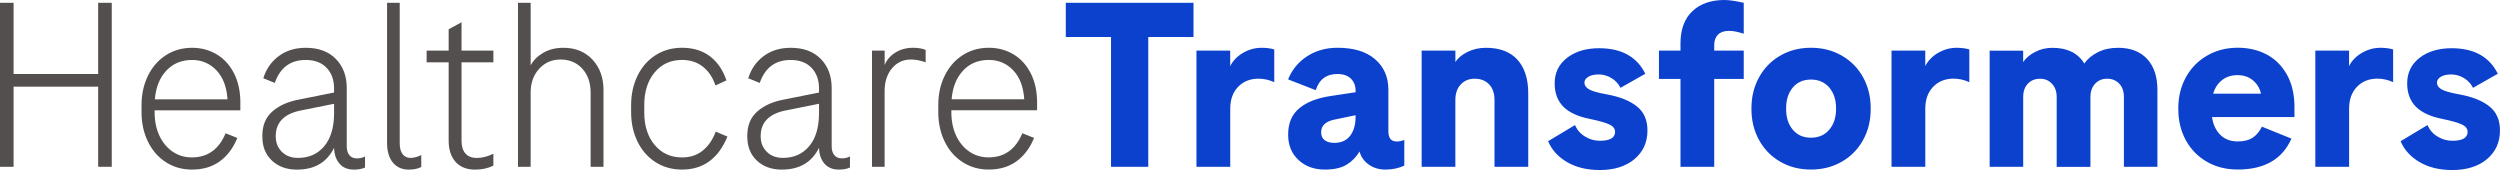 <svg width="230" height="16" viewBox="0 0 230 16" fill="none" xmlns="http://www.w3.org/2000/svg">
<path d="M1.251 7.974H9.031V15.344H10.282V0.257H9.031V6.81H1.251V0.257H0V15.344H1.251V7.974ZM22.115 9.462C22.115 8.414 21.918 7.504 21.523 6.735C21.128 5.966 20.592 5.385 19.918 4.99C19.242 4.595 18.496 4.397 17.676 4.397C16.784 4.397 15.988 4.619 15.284 5.065C14.581 5.511 14.027 6.136 13.626 6.939C13.225 7.744 13.021 8.657 13.021 9.675V10.321C13.021 11.327 13.219 12.231 13.614 13.036C14.009 13.841 14.557 14.47 15.264 14.922C15.967 15.374 16.763 15.602 17.655 15.602C18.676 15.602 19.532 15.347 20.23 14.835C20.927 14.326 21.46 13.611 21.834 12.692L20.756 12.261C20.137 13.74 19.104 14.482 17.652 14.482C16.991 14.482 16.401 14.306 15.886 13.955C15.368 13.602 14.964 13.114 14.668 12.489C14.374 11.863 14.225 11.141 14.225 10.321V10.148H22.112V9.459L22.115 9.462ZM17.676 5.517C18.565 5.517 19.314 5.837 19.918 6.475C20.523 7.115 20.858 8.001 20.93 9.136H14.249C14.335 8.043 14.683 7.166 15.293 6.508C15.904 5.846 16.697 5.517 17.676 5.517ZM27.33 15.605C28.941 15.605 30.075 14.937 30.736 13.599C30.752 14.204 30.916 14.689 31.233 15.054C31.551 15.419 31.988 15.605 32.547 15.605C32.979 15.605 33.323 15.539 33.583 15.41V14.398C33.353 14.512 33.11 14.572 32.85 14.572C32.533 14.572 32.296 14.47 32.137 14.27C31.979 14.069 31.901 13.803 31.901 13.473V8.103C31.901 6.996 31.566 6.103 30.898 5.421C30.231 4.738 29.306 4.397 28.129 4.397C27.15 4.397 26.321 4.652 25.639 5.164C24.956 5.672 24.486 6.352 24.226 7.199L25.282 7.63C25.77 6.223 26.719 5.517 28.126 5.517C28.946 5.517 29.584 5.756 30.045 6.238C30.506 6.72 30.733 7.349 30.733 8.124V8.513L27.501 9.16C26.495 9.345 25.684 9.711 25.064 10.249C24.447 10.788 24.136 11.531 24.136 12.479V12.566C24.136 13.485 24.429 14.222 25.019 14.775C25.609 15.329 26.378 15.605 27.324 15.605H27.33ZM27.417 14.527C26.8 14.527 26.303 14.341 25.929 13.967C25.555 13.593 25.369 13.12 25.369 12.545V12.524C25.369 11.246 26.154 10.456 27.719 10.154L30.736 9.549V10.39C30.736 11.713 30.434 12.731 29.832 13.449C29.228 14.168 28.426 14.527 27.42 14.527H27.417ZM37.612 15.605C38.058 15.605 38.439 15.527 38.756 15.368V14.27C38.382 14.443 38.058 14.527 37.786 14.527C37.454 14.527 37.205 14.407 37.032 14.171C36.858 13.934 36.774 13.608 36.774 13.189V0.257H35.61V13.168C35.61 13.916 35.786 14.509 36.137 14.946C36.49 15.383 36.981 15.605 37.612 15.605ZM45.392 4.655H42.462V2.047L41.276 2.694V4.655H39.25V5.732H41.276V12.931C41.276 13.764 41.489 14.419 41.911 14.892C42.333 15.365 42.935 15.605 43.71 15.605C44.342 15.605 44.901 15.482 45.392 15.239V14.141C44.874 14.398 44.372 14.53 43.884 14.53C43.396 14.53 43.054 14.392 42.818 14.12C42.581 13.848 42.462 13.458 42.462 12.955V5.732H45.392V4.655ZM48.82 15.344V8.513C48.82 7.636 49.077 6.912 49.595 6.337C50.113 5.762 50.772 5.475 51.577 5.475C52.382 5.475 53.062 5.756 53.57 6.316C54.079 6.876 54.337 7.609 54.337 8.513V15.344H55.522V8.277C55.522 7.142 55.184 6.211 54.51 5.487C53.834 4.762 52.945 4.397 51.837 4.397C51.119 4.397 50.496 4.553 49.972 4.861C49.448 5.17 49.062 5.556 48.82 6.014V0.257H47.655V15.344H48.82ZM62.742 15.602C64.697 15.602 66.089 14.59 66.924 12.563L65.846 12.111C65.574 12.845 65.179 13.422 64.661 13.848C64.143 14.273 63.506 14.482 62.742 14.482C61.706 14.482 60.871 14.102 60.231 13.339C59.59 12.578 59.273 11.579 59.273 10.342V9.654C59.273 8.417 59.593 7.421 60.231 6.657C60.868 5.897 61.706 5.514 62.742 5.514C63.503 5.514 64.146 5.723 64.67 6.139C65.194 6.556 65.58 7.13 65.823 7.864L66.834 7.391C66.505 6.427 65.993 5.687 65.305 5.17C64.616 4.652 63.76 4.394 62.739 4.394C61.835 4.394 61.027 4.622 60.315 5.074C59.602 5.526 59.051 6.154 58.656 6.96C58.261 7.765 58.063 8.669 58.063 9.675V10.321C58.063 11.327 58.261 12.231 58.656 13.036C59.051 13.841 59.605 14.47 60.315 14.922C61.027 15.374 61.835 15.602 62.739 15.602H62.742ZM71.944 15.602C73.555 15.602 74.689 14.934 75.351 13.596C75.365 14.201 75.53 14.686 75.847 15.051C76.165 15.416 76.602 15.602 77.162 15.602C77.593 15.602 77.937 15.536 78.197 15.407V14.395C77.967 14.509 77.724 14.569 77.464 14.569C77.147 14.569 76.91 14.467 76.751 14.267C76.593 14.066 76.515 13.8 76.515 13.47V8.103C76.515 6.996 76.18 6.103 75.512 5.421C74.845 4.738 73.92 4.397 72.743 4.397C71.767 4.397 70.935 4.652 70.253 5.164C69.57 5.672 69.1 6.352 68.84 7.199L69.897 7.63C70.385 6.223 71.333 5.517 72.74 5.517C73.561 5.517 74.198 5.756 74.659 6.238C75.12 6.72 75.348 7.349 75.348 8.124V8.513L72.115 9.16C71.109 9.345 70.298 9.711 69.678 10.249C69.061 10.788 68.75 11.531 68.75 12.479V12.566C68.75 13.485 69.043 14.222 69.633 14.775C70.223 15.329 70.992 15.605 71.938 15.605L71.944 15.602ZM72.031 14.524C71.414 14.524 70.917 14.338 70.543 13.964C70.169 13.59 69.983 13.117 69.983 12.542V12.521C69.983 11.243 70.768 10.453 72.333 10.151L75.351 9.546V10.387C75.351 11.71 75.048 12.728 74.447 13.446C73.842 14.165 73.04 14.524 72.034 14.524H72.031ZM81.385 15.344V8.384C81.385 7.522 81.613 6.822 82.065 6.283C82.517 5.744 83.095 5.475 83.801 5.475C84.232 5.475 84.684 5.562 85.16 5.732V4.589C84.831 4.46 84.448 4.394 84.016 4.394C83.385 4.394 82.831 4.544 82.358 4.846C81.885 5.149 81.562 5.529 81.388 5.99V4.655H80.224V15.344H81.388H81.385ZM95.415 9.459C95.415 8.411 95.218 7.501 94.823 6.732C94.428 5.963 93.892 5.382 93.218 4.987C92.542 4.592 91.796 4.394 90.976 4.394C90.084 4.394 89.288 4.616 88.585 5.062C87.881 5.508 87.327 6.133 86.926 6.936C86.522 7.741 86.322 8.654 86.322 9.672V10.318C86.322 11.324 86.519 12.228 86.914 13.033C87.309 13.838 87.857 14.467 88.564 14.919C89.267 15.371 90.063 15.599 90.955 15.599C91.976 15.599 92.832 15.344 93.53 14.832C94.227 14.323 94.76 13.608 95.134 12.689L94.056 12.258C93.437 13.737 92.404 14.479 90.952 14.479C90.291 14.479 89.701 14.303 89.186 13.952C88.668 13.599 88.261 13.111 87.968 12.486C87.674 11.86 87.525 11.138 87.525 10.318V10.145H95.412V9.456L95.415 9.459ZM90.976 5.514C91.868 5.514 92.614 5.834 93.218 6.472C93.823 7.112 94.158 7.998 94.23 9.133H87.549C87.636 8.04 87.983 7.163 88.594 6.505C89.204 5.843 89.997 5.514 90.976 5.514Z" fill="#544F4F"/>
<path d="M98.053 0.257V3.407H102.214V15.344H105.641V3.407H109.802V0.257H98.056H98.053ZM113.182 15.344V9.998C113.182 9.166 113.421 8.495 113.903 7.992C114.385 7.49 115.013 7.238 115.789 7.238C116.277 7.238 116.759 7.346 117.232 7.561V4.547C116.887 4.445 116.498 4.397 116.067 4.397C115.463 4.397 114.897 4.553 114.364 4.861C113.831 5.17 113.436 5.577 113.179 6.08V4.658H110.074V15.344H113.179H113.182ZM121.868 15.602C122.716 15.602 123.383 15.455 123.874 15.159C124.362 14.865 124.766 14.458 125.08 13.94C125.209 14.428 125.49 14.826 125.922 15.138C126.353 15.446 126.87 15.602 127.472 15.602C128.074 15.602 128.678 15.479 129.196 15.236V12.866C128.996 12.967 128.756 13.015 128.484 13.015C127.981 13.015 127.73 12.698 127.73 12.066V8.253C127.73 7.088 127.322 6.154 126.511 5.451C125.7 4.748 124.548 4.394 123.051 4.394C121.988 4.394 121.054 4.658 120.249 5.182C119.444 5.705 118.863 6.415 118.504 7.304L121.048 8.295C121.363 7.304 122.033 6.807 123.054 6.807C123.572 6.807 123.976 6.948 124.272 7.226C124.566 7.508 124.715 7.885 124.715 8.358V8.486L122.431 8.831C121.18 9.016 120.216 9.393 119.534 9.962C118.851 10.531 118.51 11.33 118.51 12.366V12.387C118.51 13.351 118.824 14.126 119.459 14.716C120.09 15.305 120.896 15.599 121.871 15.599L121.868 15.602ZM122.752 13.144C122.377 13.144 122.084 13.06 121.868 12.896C121.653 12.731 121.545 12.489 121.545 12.174C121.545 11.57 121.94 11.183 122.731 11.01L124.712 10.6V10.773C124.712 11.477 124.548 12.049 124.215 12.486C123.886 12.923 123.395 13.144 122.749 13.144H122.752ZM133.893 15.341V9.202C133.893 8.597 134.058 8.121 134.39 7.768C134.719 7.415 135.15 7.241 135.683 7.241C136.216 7.241 136.668 7.415 136.997 7.759C137.327 8.103 137.494 8.585 137.494 9.202V15.344H140.598V8.579C140.598 7.256 140.266 6.229 139.607 5.496C138.946 4.763 137.976 4.397 136.698 4.397C136.081 4.397 135.512 4.526 134.995 4.786C134.477 5.047 134.112 5.355 133.896 5.714V4.658H130.792V15.344H133.896L133.893 15.341ZM147.169 15.644C148.504 15.644 149.573 15.308 150.369 14.641C151.165 13.973 151.566 13.093 151.566 12.001C151.566 11.037 151.24 10.297 150.584 9.78C149.932 9.262 149.007 8.896 147.815 8.681C147.01 8.537 146.468 8.382 146.187 8.217C145.906 8.052 145.768 7.846 145.768 7.603C145.768 7.388 145.888 7.208 146.124 7.064C146.361 6.921 146.681 6.849 147.082 6.849C147.483 6.849 147.89 6.96 148.256 7.184C148.621 7.406 148.899 7.705 149.085 8.079L151.369 6.786C150.593 5.221 149.177 4.436 147.124 4.436C145.918 4.436 144.933 4.73 144.172 5.319C143.412 5.909 143.029 6.69 143.029 7.669C143.029 8.561 143.295 9.274 143.825 9.812C144.355 10.351 145.175 10.728 146.283 10.944C147.115 11.118 147.708 11.285 148.061 11.45C148.414 11.614 148.588 11.842 148.588 12.129C148.588 12.674 148.121 12.95 147.187 12.95C146.699 12.95 146.241 12.821 145.819 12.56C145.394 12.303 145.088 11.95 144.903 11.504L142.424 12.992C142.769 13.797 143.355 14.44 144.181 14.919C145.008 15.401 146.001 15.641 147.166 15.641L147.169 15.644ZM159.023 2.841C159.28 2.841 159.508 2.862 159.702 2.907C159.897 2.949 160.136 3.014 160.424 3.101V0.257C159.66 0.084 159.074 0 158.658 0C157.406 0 156.419 0.344 155.694 1.036C154.97 1.724 154.605 2.709 154.605 3.987V4.655H152.623V7.262H154.605V15.344H157.709V7.262H160.424V4.655H157.709V4.137C157.709 3.736 157.823 3.418 158.053 3.188C158.283 2.958 158.607 2.844 159.023 2.844V2.841ZM166.608 15.599C167.656 15.599 168.602 15.359 169.443 14.877C170.284 14.395 170.937 13.731 171.404 12.884C171.871 12.037 172.104 11.088 172.104 10.04V9.953C172.104 8.905 171.871 7.957 171.404 7.109C170.937 6.262 170.284 5.598 169.443 5.116C168.602 4.634 167.659 4.394 166.608 4.394C165.558 4.394 164.618 4.634 163.785 5.116C162.953 5.598 162.301 6.262 161.834 7.109C161.367 7.957 161.133 8.905 161.133 9.953V10.04C161.133 11.088 161.367 12.037 161.834 12.884C162.301 13.731 162.95 14.395 163.785 14.877C164.618 15.359 165.561 15.599 166.608 15.599ZM166.608 12.668C165.905 12.668 165.348 12.423 164.938 11.935C164.528 11.447 164.324 10.815 164.324 10.037V9.95C164.324 9.175 164.528 8.543 164.938 8.052C165.348 7.564 165.905 7.319 166.608 7.319C167.312 7.319 167.871 7.564 168.291 8.052C168.707 8.54 168.916 9.172 168.916 9.95V10.037C168.916 10.812 168.707 11.444 168.291 11.935C167.874 12.423 167.312 12.668 166.608 12.668ZM177.127 15.341V9.995C177.127 9.163 177.367 8.492 177.849 7.989C178.33 7.487 178.959 7.235 179.734 7.235C180.222 7.235 180.704 7.343 181.177 7.558V4.547C180.833 4.445 180.444 4.397 180.013 4.397C179.408 4.397 178.842 4.553 178.31 4.861C177.777 5.17 177.382 5.577 177.124 6.08V4.658H174.02V15.344H177.124L177.127 15.341ZM186.134 15.341V8.923C186.134 8.406 186.278 7.995 186.565 7.696C186.853 7.394 187.227 7.244 187.685 7.244C188.143 7.244 188.496 7.4 188.784 7.708C189.071 8.016 189.215 8.424 189.215 8.926V15.35H192.319V8.923C192.319 8.421 192.462 8.013 192.75 7.705C193.037 7.397 193.402 7.241 193.848 7.241C194.294 7.241 194.681 7.391 194.968 7.693C195.255 7.995 195.399 8.406 195.399 8.92V15.344H198.482V8.256C198.482 7.05 198.165 6.104 197.533 5.421C196.902 4.739 196.01 4.397 194.86 4.397C194.157 4.397 193.534 4.535 192.995 4.807C192.456 5.08 192.043 5.424 191.756 5.843C191.166 4.879 190.19 4.4 188.825 4.4C188.236 4.4 187.697 4.529 187.209 4.789C186.721 5.047 186.362 5.358 186.131 5.717V4.661H183.048V15.344H186.131L186.134 15.341ZM211.094 9.911C211.094 8.72 210.863 7.708 210.405 6.882C209.944 6.056 209.324 5.433 208.54 5.017C207.756 4.601 206.87 4.391 205.879 4.391C204.831 4.391 203.888 4.631 203.056 5.113C202.224 5.595 201.571 6.259 201.104 7.106C200.637 7.954 200.404 8.902 200.404 9.95V10.037C200.404 11.1 200.635 12.052 201.093 12.893C201.553 13.734 202.194 14.395 203.02 14.874C203.846 15.356 204.798 15.596 205.876 15.596C208.334 15.596 209.977 14.647 210.812 12.752L208.097 11.653C207.867 12.114 207.579 12.456 207.235 12.677C206.891 12.899 206.439 13.012 205.876 13.012C205.214 13.012 204.679 12.812 204.272 12.408C203.861 12.007 203.607 11.459 203.505 10.77H211.091V9.908L211.094 9.911ZM205.879 6.915C206.424 6.915 206.888 7.073 207.268 7.388C207.648 7.705 207.897 8.112 208.01 8.615H203.613C203.772 8.082 204.044 7.666 204.433 7.364C204.822 7.061 205.301 6.912 205.876 6.912L205.879 6.915ZM216.117 15.341V9.995C216.117 9.163 216.356 8.492 216.838 7.989C217.32 7.487 217.948 7.235 218.724 7.235C219.212 7.235 219.694 7.343 220.167 7.558V4.547C219.822 4.445 219.433 4.397 219.002 4.397C218.397 4.397 217.832 4.553 217.299 4.861C216.766 5.17 216.371 5.577 216.114 6.08V4.658H213.009V15.344H216.114L216.117 15.341ZM225.6 15.644C226.935 15.644 228.003 15.308 228.8 14.641C229.596 13.973 229.997 13.093 229.997 12.001C229.997 11.037 229.671 10.297 229.015 9.78C228.363 9.262 227.438 8.896 226.246 8.681C225.441 8.537 224.899 8.382 224.618 8.217C224.336 8.052 224.199 7.846 224.199 7.603C224.199 7.388 224.318 7.208 224.555 7.064C224.791 6.921 225.112 6.849 225.513 6.849C225.914 6.849 226.321 6.96 226.686 7.184C227.052 7.406 227.33 7.705 227.515 8.079L229.799 6.786C229.024 5.221 227.608 4.436 225.555 4.436C224.348 4.436 223.364 4.73 222.603 5.319C221.843 5.909 221.46 6.69 221.46 7.669C221.46 8.561 221.726 9.274 222.256 9.812C222.789 10.351 223.606 10.728 224.714 10.944C225.546 11.118 226.139 11.285 226.492 11.45C226.845 11.614 227.019 11.842 227.019 12.129C227.019 12.674 226.552 12.95 225.618 12.95C225.13 12.95 224.672 12.821 224.25 12.56C223.825 12.303 223.519 11.95 223.334 11.504L220.855 12.992C221.199 13.797 221.786 14.44 222.612 14.919C223.438 15.401 224.432 15.641 225.597 15.641L225.6 15.644Z" fill="#0B41CD"/>
</svg>
